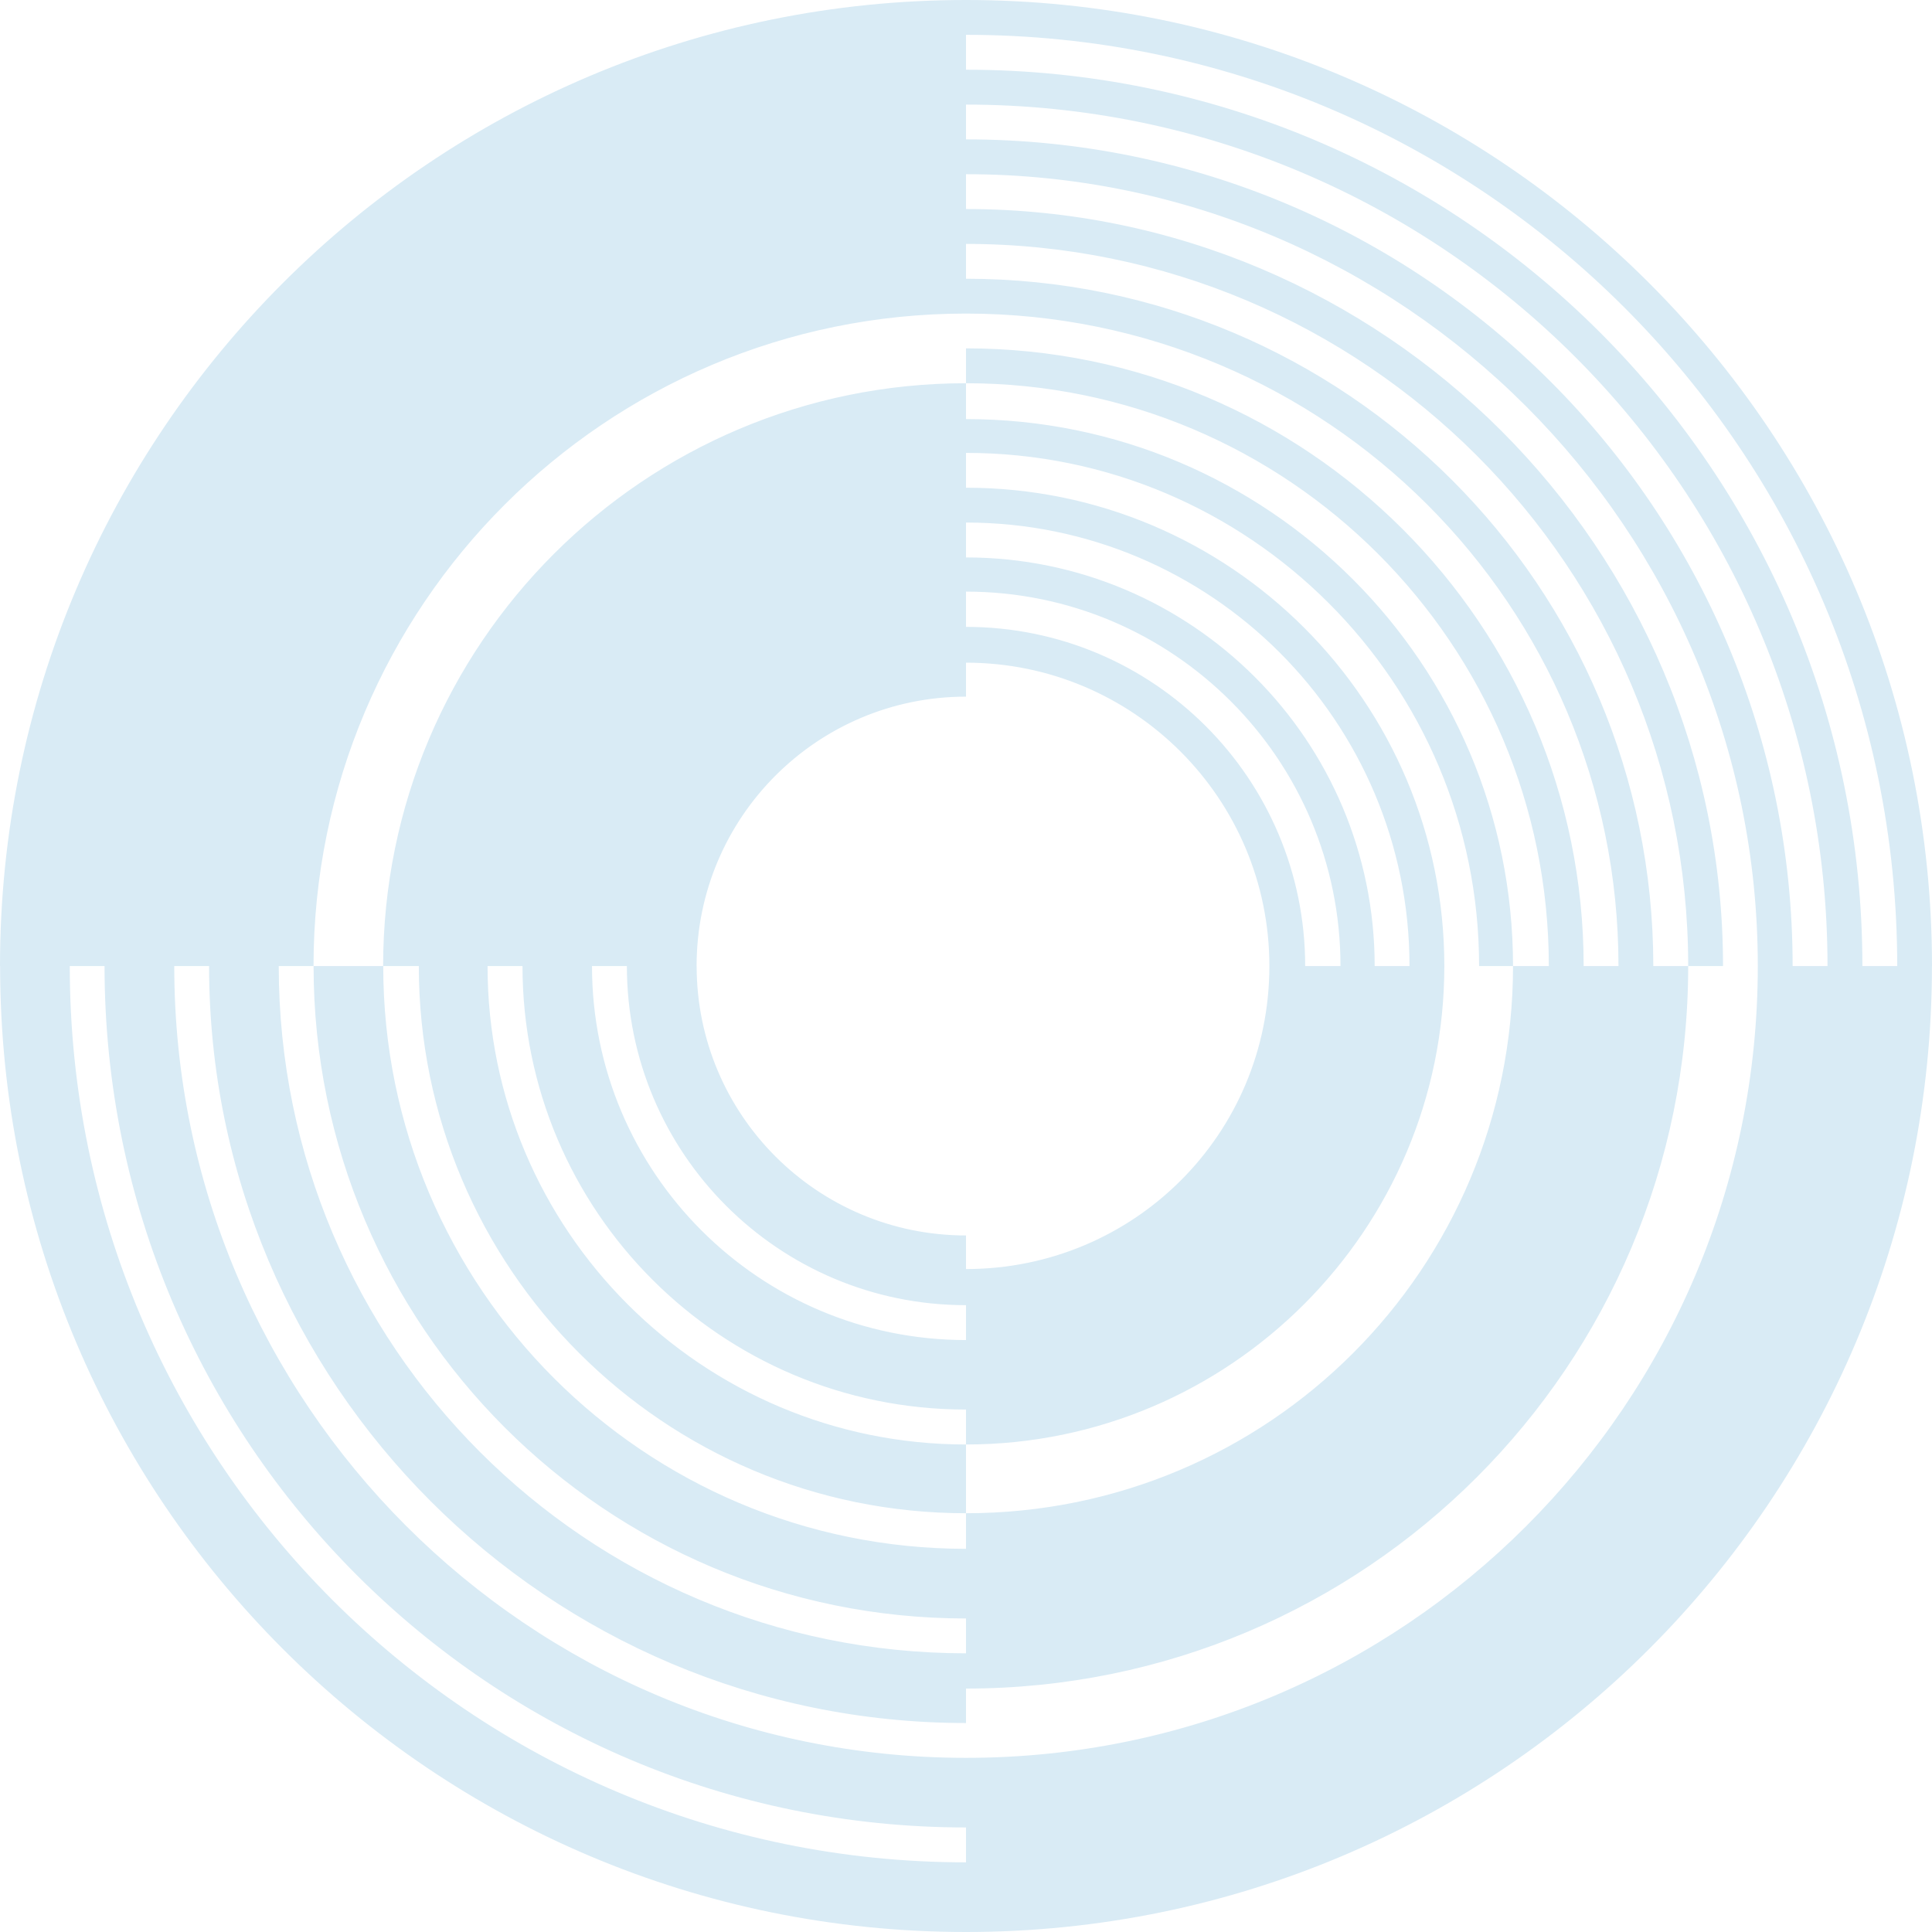 <?xml version="1.0" encoding="UTF-8"?>
<svg width="36px" height="36px" viewBox="0 0 36 36" version="1.1" xmlns="http://www.w3.org/2000/svg" xmlns:xlink="http://www.w3.org/1999/xlink">
    <!-- Generator: Sketch 60 (88103) - https://sketch.com -->
    <title>tidalcycles logo</title>
    <desc>Created with Sketch.</desc>
    <g id="tidalcycles-logo" stroke="none" stroke-width="1" fill="none" fill-rule="evenodd">
        <path d="M18,0.649 L18,1.299 C27.225,1.299 34.703,8.777 34.703,18.001 L35.352,18.001 C35.352,8.418 27.583,0.649 18,0.649 Z M5.842,18.001 L5.194,18.001 C5.194,25.074 10.927,30.807 18,30.807 L18,30.158 C11.286,30.158 5.843,24.715 5.843,18.001 L7.139,18.001 C7.139,12.003 12.002,7.141 18,7.141 L18,6.491 C24.357,6.491 29.509,11.644 29.509,18.001 L30.158,18.001 C30.158,11.286 24.715,5.843 18,5.843 C11.286,5.843 5.842,11.286 5.842,18.001 Z M18,7.809 C23.63,7.809 28.193,12.372 28.193,18.001 L27.561,18.001 C27.561,12.721 23.281,8.439 18,8.439 L18,9.088 C22.923,9.088 26.913,13.078 26.913,18.001 C26.913,22.917 22.915,26.916 18,26.916 L18,26.265 C13.436,26.265 9.736,22.565 9.736,18.001 L9.085,18.001 C9.085,22.925 13.077,26.916 18,26.916 L18,28.197 C12.369,28.197 7.804,23.633 7.804,18.001 L7.141,18.001 C7.141,23.999 12.004,28.86 18,28.86 L18,28.197 C23.641,28.197 28.193,23.642 28.193,18.001 L28.86,18.001 C28.86,12.003 23.998,7.141 18,7.141 L18,7.809 Z M25.615,18.001 L26.264,18.001 C26.264,13.437 22.564,9.737 18,9.737 L18,10.387 C22.206,10.387 25.615,13.796 25.615,18.001 Z M18,11.024 L18,11.681 C21.491,11.681 24.32,14.51 24.32,18.001 L24.978,18.001 C24.978,14.147 21.854,11.024 18,11.024 Z M11.681,18.001 L11.031,18.001 C11.031,21.85 14.151,24.97 18,24.97 L18,24.32 C14.511,24.32 11.681,21.491 11.681,18.001 Z M12.981,18.001 C12.981,20.773 15.228,23.021 18,23.021 L18,23.647 C21.13,23.647 23.653,21.132 23.653,18.001 C23.653,14.879 21.122,12.348 18,12.348 L18,12.981 C15.228,12.981 12.98,15.229 12.98,18.001 L12.981,18.001 Z M3.247,18.001 C3.247,26.15 9.853,32.755 18,32.755 C26.161,32.755 32.754,26.163 32.754,18.001 C32.754,9.852 26.149,3.246 18,3.246 L18,3.895 C25.79,3.895 32.106,10.211 32.106,18.001 L31.457,18.001 C31.457,10.569 25.432,4.545 18,4.545 L18,5.194 C25.074,5.194 30.807,10.928 30.807,18.001 L31.457,18.001 C31.457,25.445 25.445,31.464 18,31.464 L18,32.106 C10.21,32.106 3.896,25.791 3.896,18.001 L3.247,18.001 Z M1.3,18.001 C1.3,27.224 8.777,34.702 18,34.702 L18,34.052 C9.135,34.052 1.948,26.866 1.948,18.001 L1.3,18.001 Z M34.053,18.001 C34.053,9.135 26.866,1.949 18,1.949 L18,2.597 C26.507,2.597 33.403,9.494 33.403,18.001 L34.053,18.001 Z M35.999,18.001 C35.999,27.942 27.94,36 18,36 C8.06,36 0.002,27.942 0.002,18.001 L0,18.001 C0,8.06 8.059,0 18,0 C27.941,0 36,8.06 36,18.001 L35.999,18.001" id="path58" fill="#D9EBF5"></path>
    </g>
</svg>